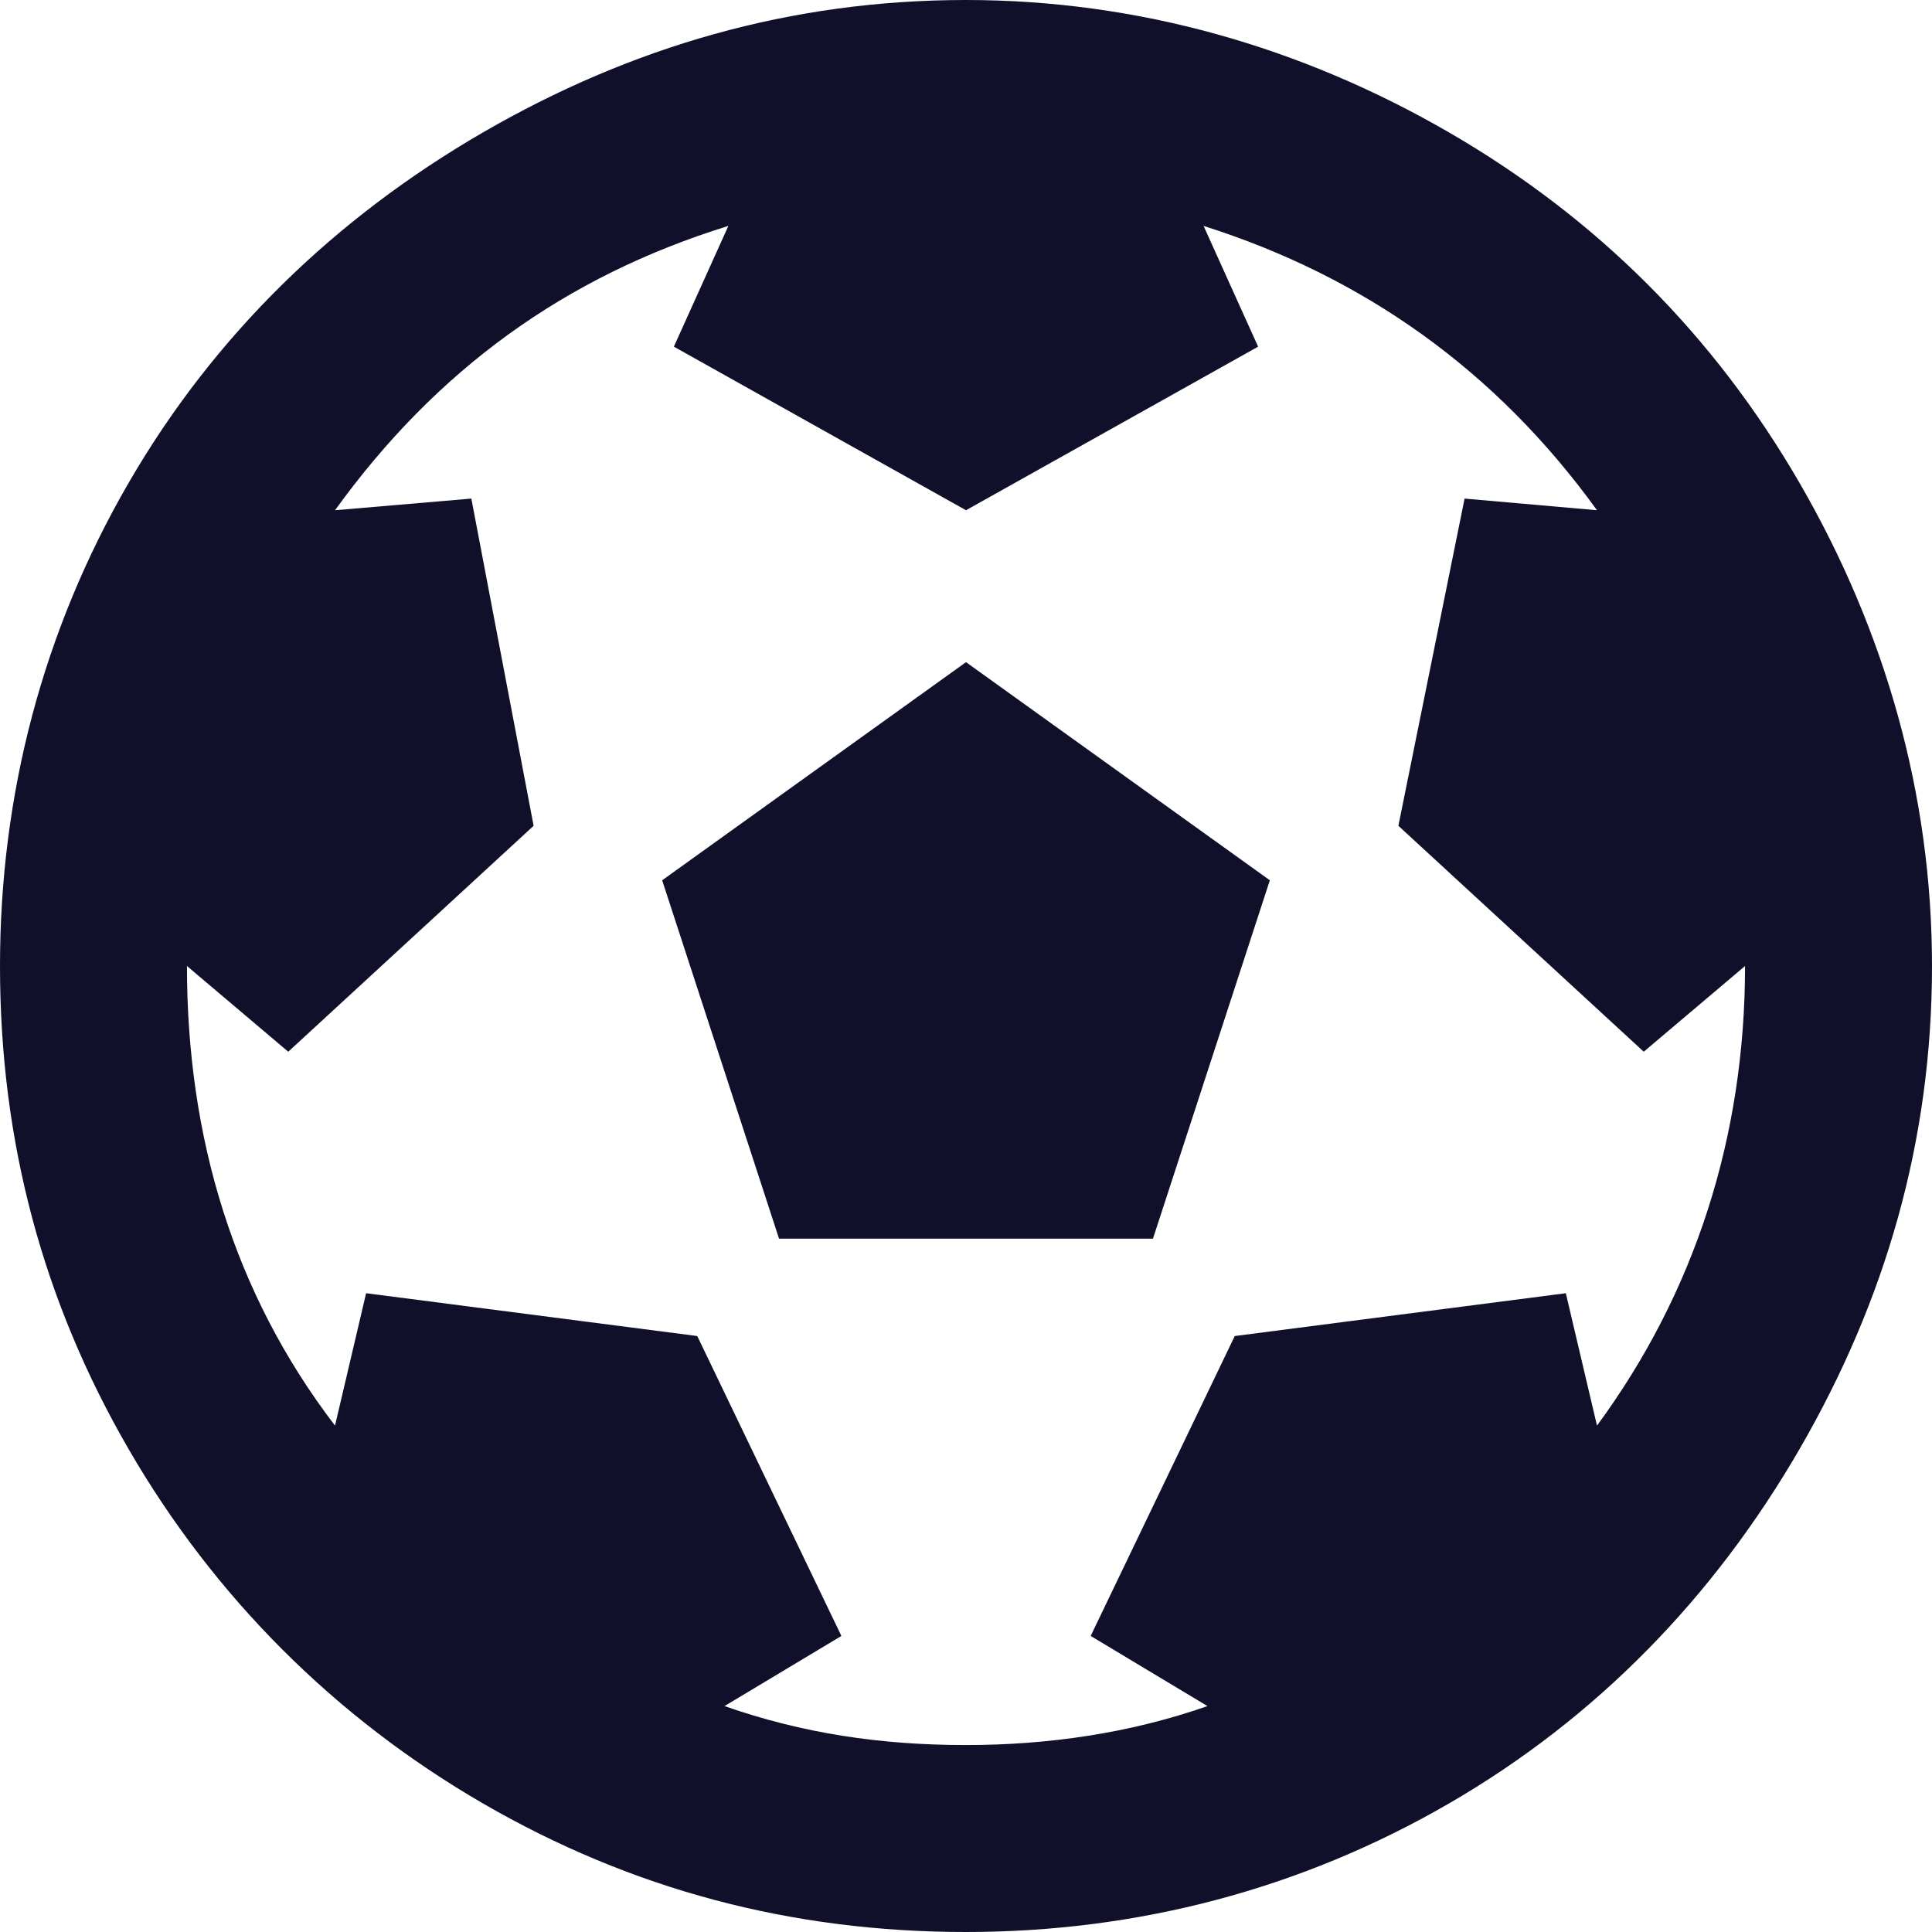 <svg width="30" height="30" viewBox="0 0 30 30" fill="none" xmlns="http://www.w3.org/2000/svg">
<path d="M30 15C30 12.339 29.274 9.798 27.944 7.5C26.613 5.202 24.798 3.387 22.5 2.056C20.202 0.726 17.661 0 15 0C12.278 0 9.798 0.726 7.5 2.056C5.202 3.387 3.327 5.202 1.996 7.5C0.665 9.798 0 12.339 0 15C0 17.722 0.665 20.202 1.996 22.5C3.327 24.798 5.202 26.673 7.5 28.004C9.798 29.335 12.278 30 15 30C17.661 30 20.202 29.335 22.5 28.004C24.798 26.673 26.613 24.798 27.944 22.5C29.274 20.202 30 17.722 30 15ZM27.097 15C27.097 17.661 26.311 20.081 24.798 22.137L24.314 20.081L19.173 20.746L16.936 25.403L18.75 26.492C17.54 26.915 16.27 27.097 15 27.097C13.669 27.097 12.46 26.915 11.25 26.492L13.065 25.403L10.827 20.746L5.685 20.081L5.202 22.137C3.629 20.081 2.903 17.661 2.903 15L4.476 16.331L8.286 12.823L7.319 7.742L5.202 7.923C6.774 5.746 8.77 4.294 11.31 3.508L10.464 5.383L15 7.923L19.536 5.383L18.689 3.508C21.169 4.294 23.226 5.746 24.798 7.923L22.742 7.742L21.714 12.823L25.524 16.331L27.097 15ZM12.097 19.234H17.903L19.718 13.669L15 10.282L10.282 13.669L12.097 19.234Z" fill="#10102A"/>
</svg>
